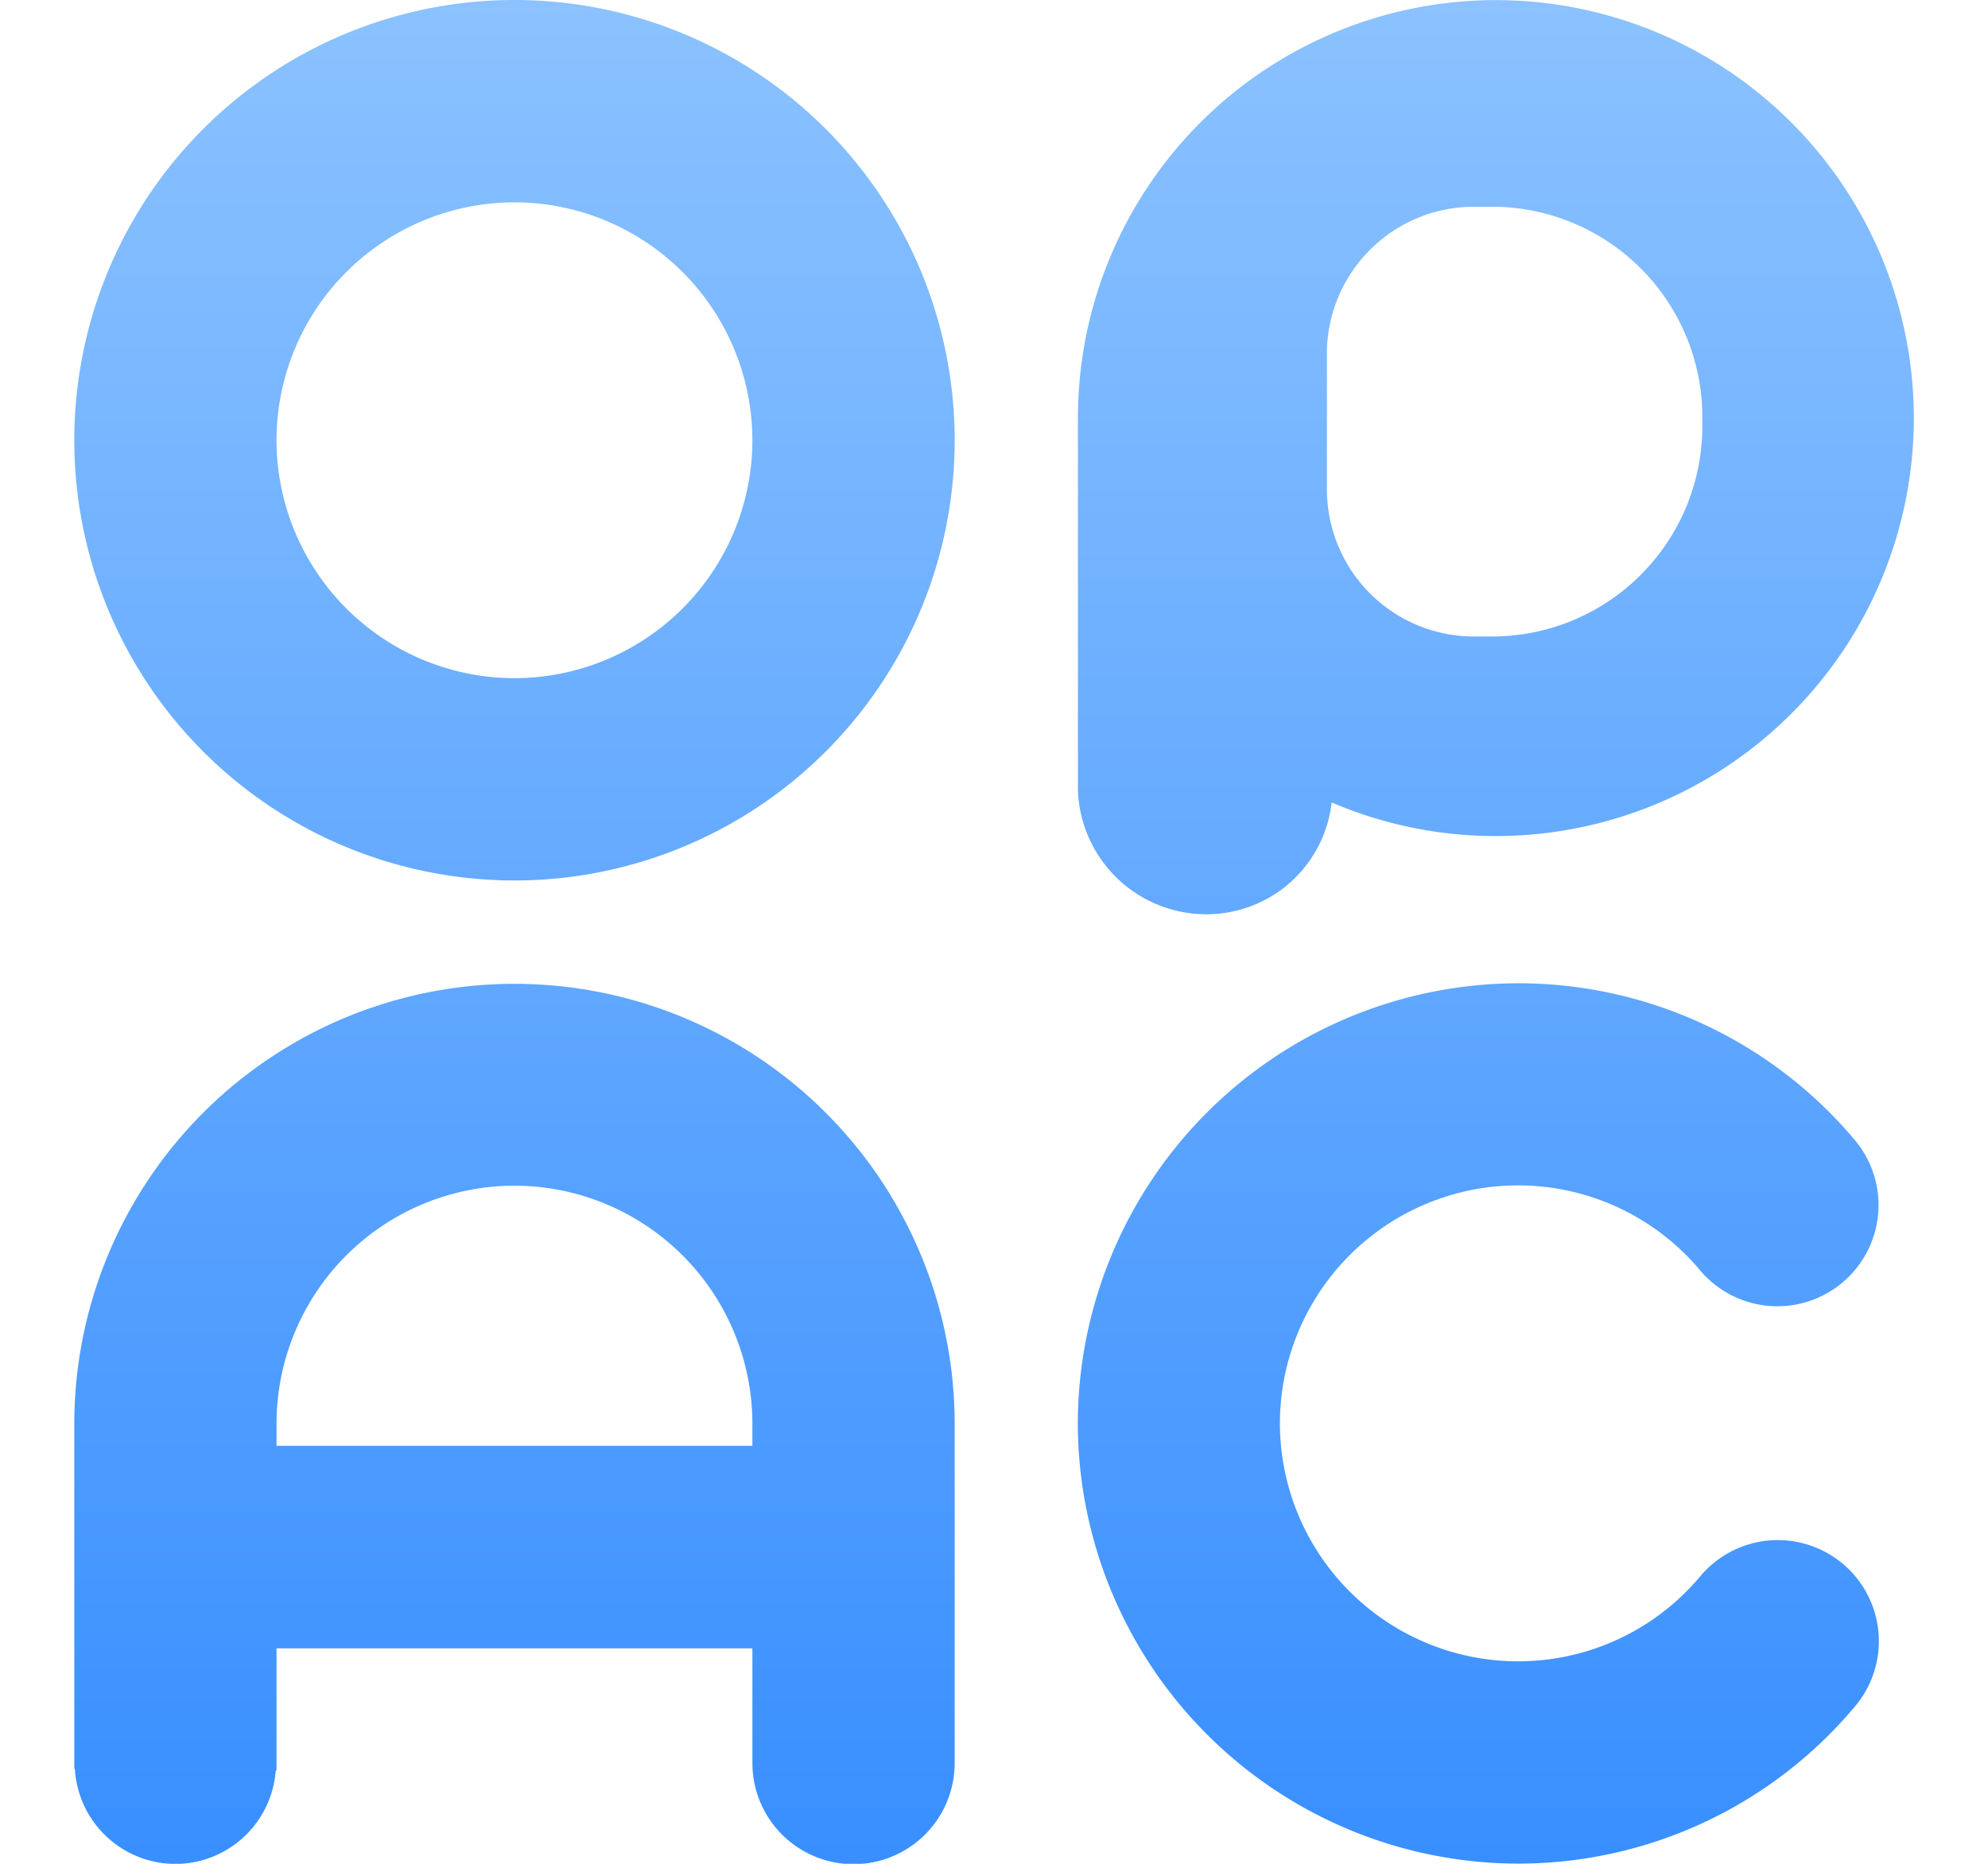 <svg xmlns="http://www.w3.org/2000/svg" xmlns:xlink="http://www.w3.org/1999/xlink" width="32" height="30" viewBox="0 0 32 30"><defs><style>.a{fill:none;}.b{clip-path:url(#a);}.c{stroke:rgba(0,0,0,0);fill:url(#b);}</style><clipPath id="a"><rect class="a" width="32" height="30" transform="translate(609 431)"/></clipPath><linearGradient id="b" x1="0.5" x2="0.5" y2="1" gradientUnits="objectBoundingBox"><stop offset="0" stop-color="#8bc2ff"/><stop offset="1" stop-color="#398fff"/></linearGradient></defs><g class="b" transform="translate(-609 -431)"><g transform="translate(609 431)"><path class="c" d="M-2628.847-408.087a7.1,7.1,0,0,1,7.087-7.086,7.072,7.072,0,0,1,5.421,2.524,1.628,1.628,0,0,1-.2,2.293,1.627,1.627,0,0,1-2.294-.2,3.824,3.824,0,0,0-2.93-1.364,3.835,3.835,0,0,0-3.831,3.83,3.836,3.836,0,0,0,3.831,3.831,3.824,3.824,0,0,0,2.937-1.371,1.628,1.628,0,0,1,2.292-.2,1.627,1.627,0,0,1,.2,2.293,7.069,7.069,0,0,1-5.43,2.534A7.1,7.1,0,0,1-2628.847-408.087Zm-5.238,5.459v-1.84h-7.66v1.963l-.013.007a1.622,1.622,0,0,1-1.615,1.5,1.624,1.624,0,0,1-1.618-1.532l-.009,0v-5.549a7.084,7.084,0,0,1,7.085-7.085,7.085,7.085,0,0,1,7.086,7.085v5.458a1.628,1.628,0,0,1-1.628,1.627A1.628,1.628,0,0,1-2634.085-402.628Zm-7.66-5.458v.358h7.66v-.358a3.834,3.834,0,0,0-3.83-3.829A3.833,3.833,0,0,0-2641.745-408.086Zm12.9-10.23v-5.2c0-.322,0-.5,0-.754a6.728,6.728,0,0,1,6.727-6.728,6.728,6.728,0,0,1,6.728,6.728,6.728,6.728,0,0,1-6.728,6.727,6.685,6.685,0,0,1-2.643-.541,2.026,2.026,0,0,1-2.008,1.8A2.069,2.069,0,0,1-2628.846-418.316Zm4.008-6.988v2.182a2.367,2.367,0,0,0,2.367,2.367h.289a3.386,3.386,0,0,0,3.387-3.386v-.145a3.386,3.386,0,0,0-3.387-3.386h-.289A2.368,2.368,0,0,0-2624.838-425.3ZM-2645-423.914a7.085,7.085,0,0,1,7.085-7.086,7.086,7.086,0,0,1,7.086,7.086,7.086,7.086,0,0,1-7.086,7.086A7.085,7.085,0,0,1-2645-423.914Zm3.255,0a3.834,3.834,0,0,0,3.83,3.83,3.834,3.834,0,0,0,3.83-3.83,3.834,3.834,0,0,0-3.83-3.829A3.834,3.834,0,0,0-2641.745-423.914Z" transform="translate(2646.196 431)"/></g></g></svg>